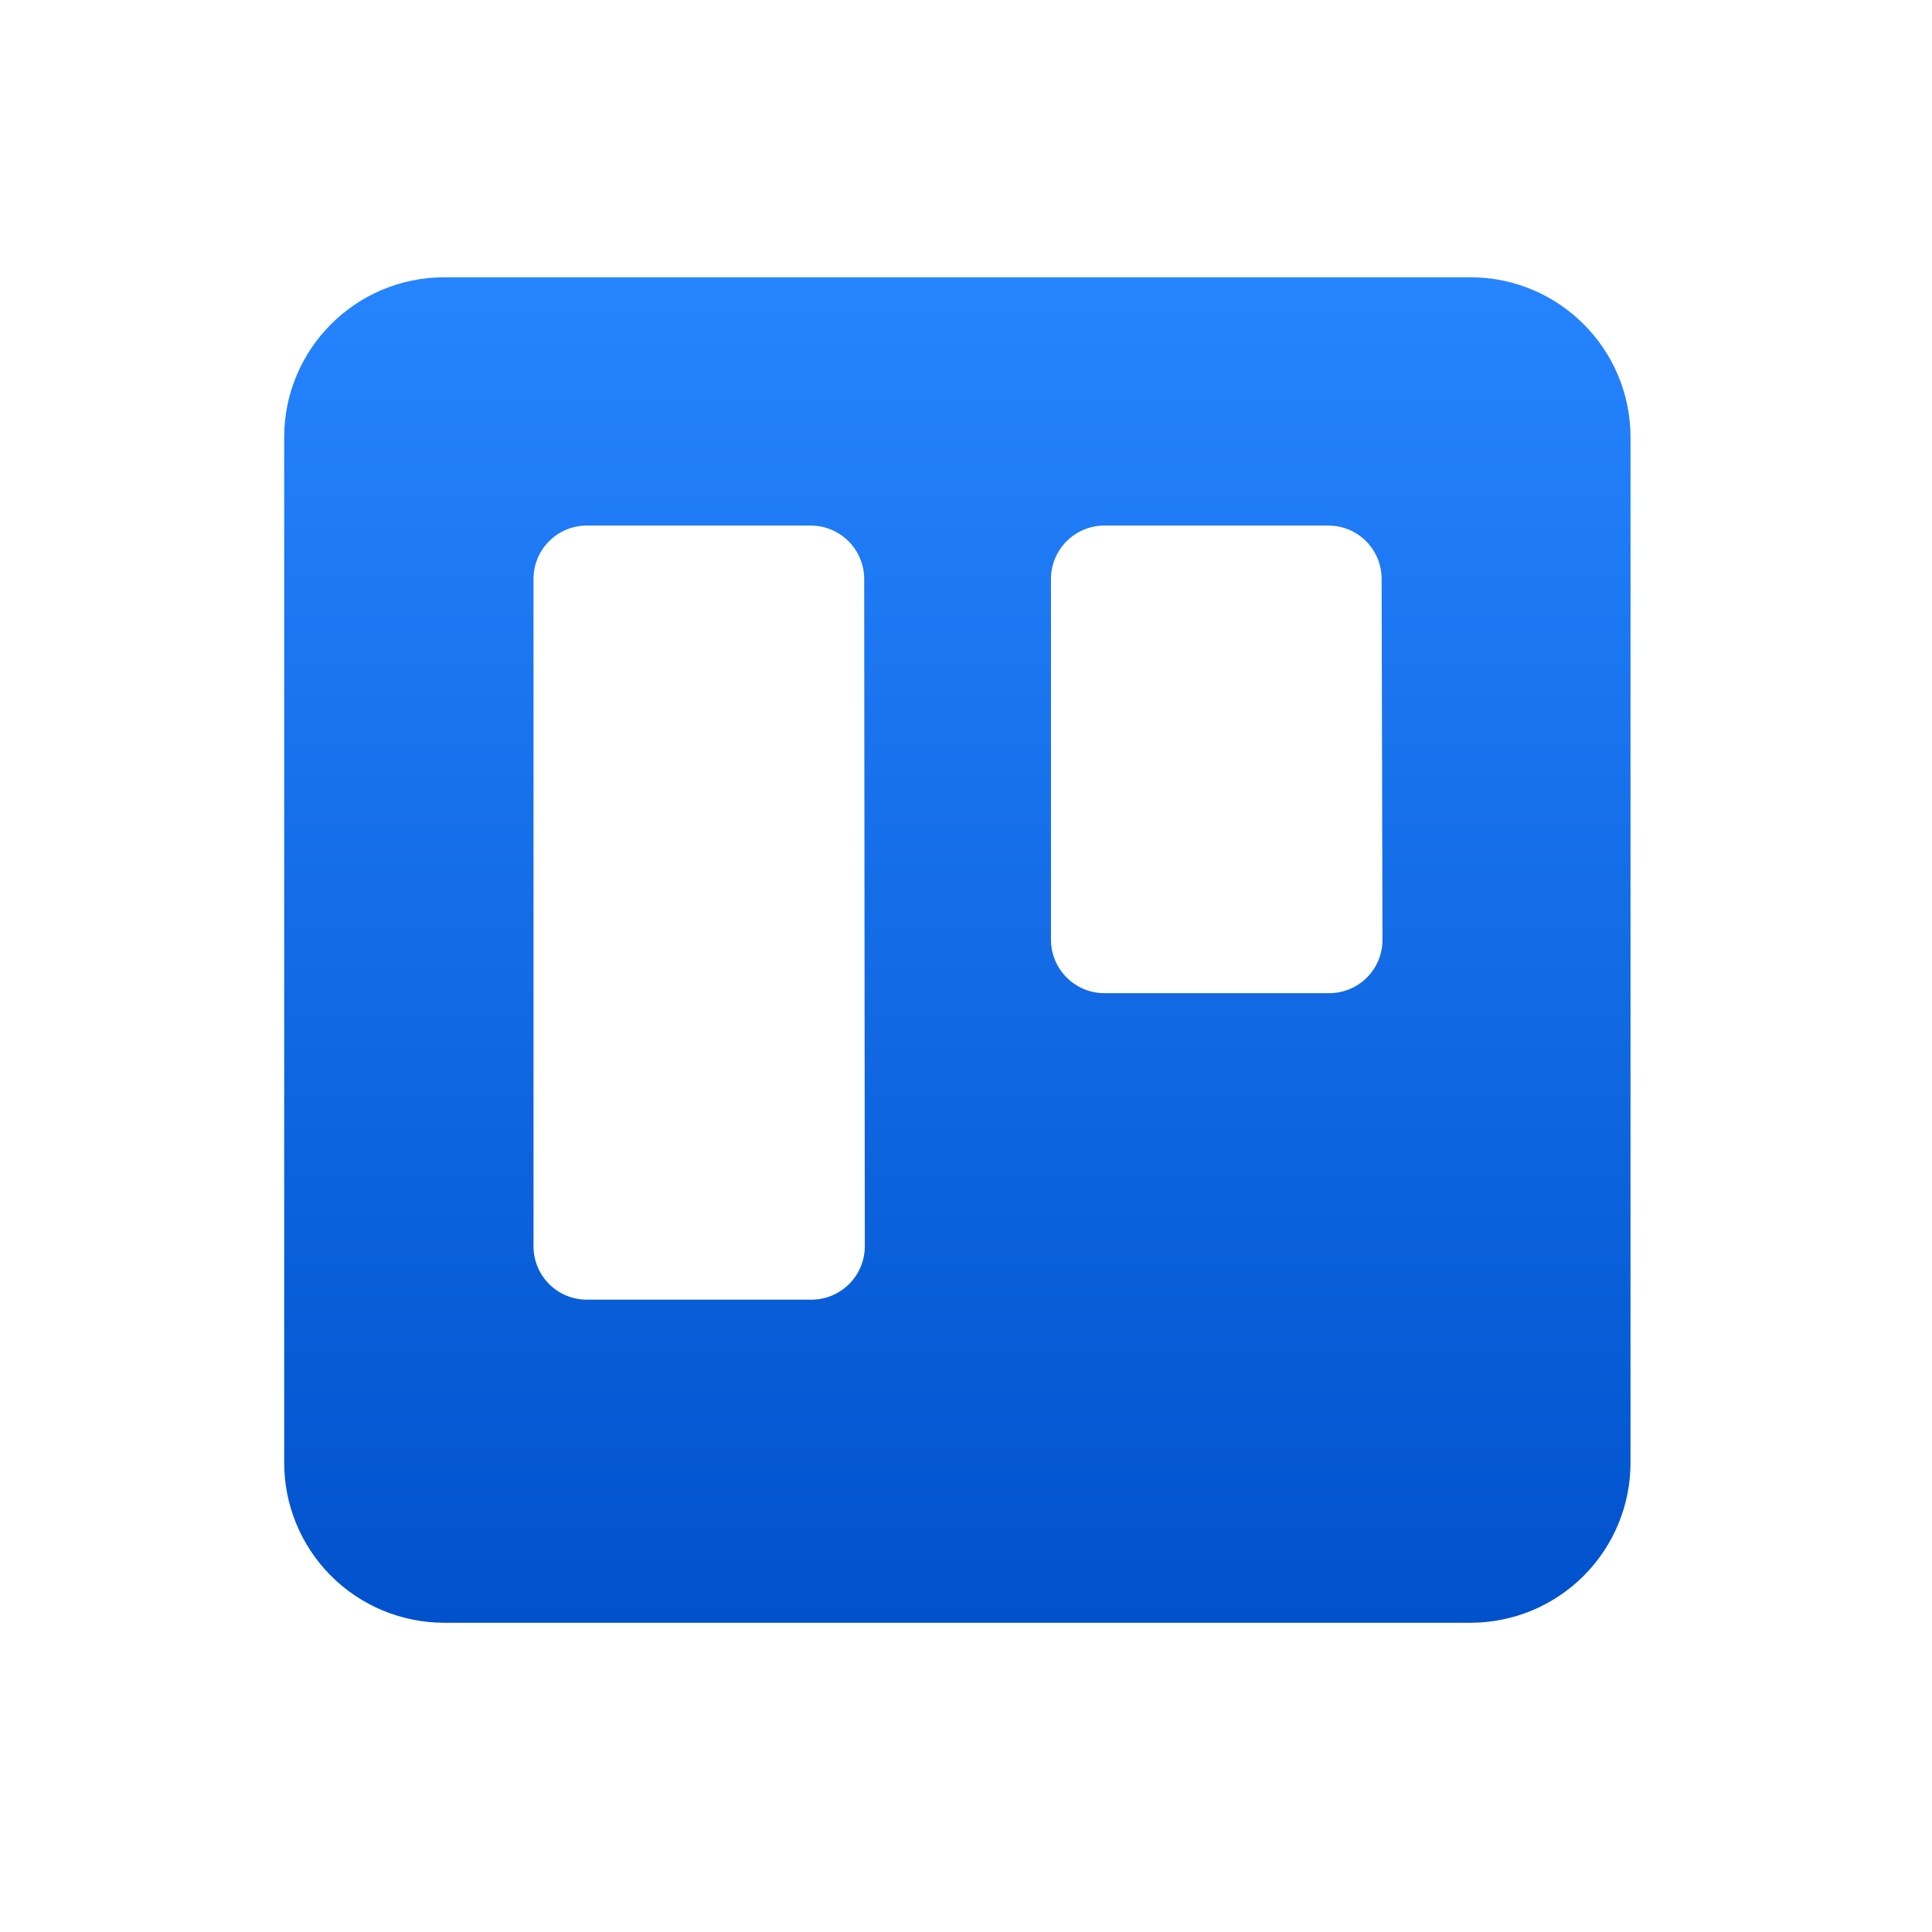 <svg xmlns="http://www.w3.org/2000/svg" width="64" height="64" viewBox="0 0 64 64" fill="none"><g clip-path="url(#clip0_1288_15066)"><path fill-rule="evenodd" clip-rule="evenodd" d="M48.719 9.186H14.716C11.79 9.186 9.418 11.555 9.414 14.48V48.433C9.408 49.843 9.964 51.197 10.959 52.196C11.954 53.195 13.306 53.756 14.716 53.756H48.719C50.127 53.754 51.477 53.192 52.47 52.193C53.464 51.195 54.019 49.842 54.013 48.433V14.48C54.009 11.558 51.641 9.19 48.719 9.186ZM28.648 41.288C28.647 41.759 28.457 42.211 28.122 42.541C27.787 42.873 27.333 43.057 26.862 43.053H19.431C18.459 43.049 17.674 42.26 17.674 41.288V19.174C17.674 18.203 18.459 17.414 19.431 17.41H26.862C27.835 17.414 28.623 18.201 28.627 19.174L28.648 41.288ZM45.796 31.135C45.796 31.607 45.608 32.059 45.272 32.391C44.936 32.722 44.482 32.906 44.01 32.9H36.579C35.606 32.896 34.818 32.108 34.815 31.135V19.174C34.818 18.201 35.606 17.414 36.579 17.41H44.01C44.982 17.414 45.768 18.203 45.768 19.174L45.796 31.135Z" fill="url(#paint0_linear_1288_15066)"></path></g><defs><linearGradient id="paint0_linear_1288_15066" x1="31.735" y1="53.756" x2="31.735" y2="9.186" gradientUnits="userSpaceOnUse"><stop stop-color="#0052CC"></stop><stop offset="1" stop-color="#2684FF"></stop></linearGradient><clipPath id="clip0_1288_15066"><rect width="64" height="64" fill="white"></rect></clipPath></defs></svg>
